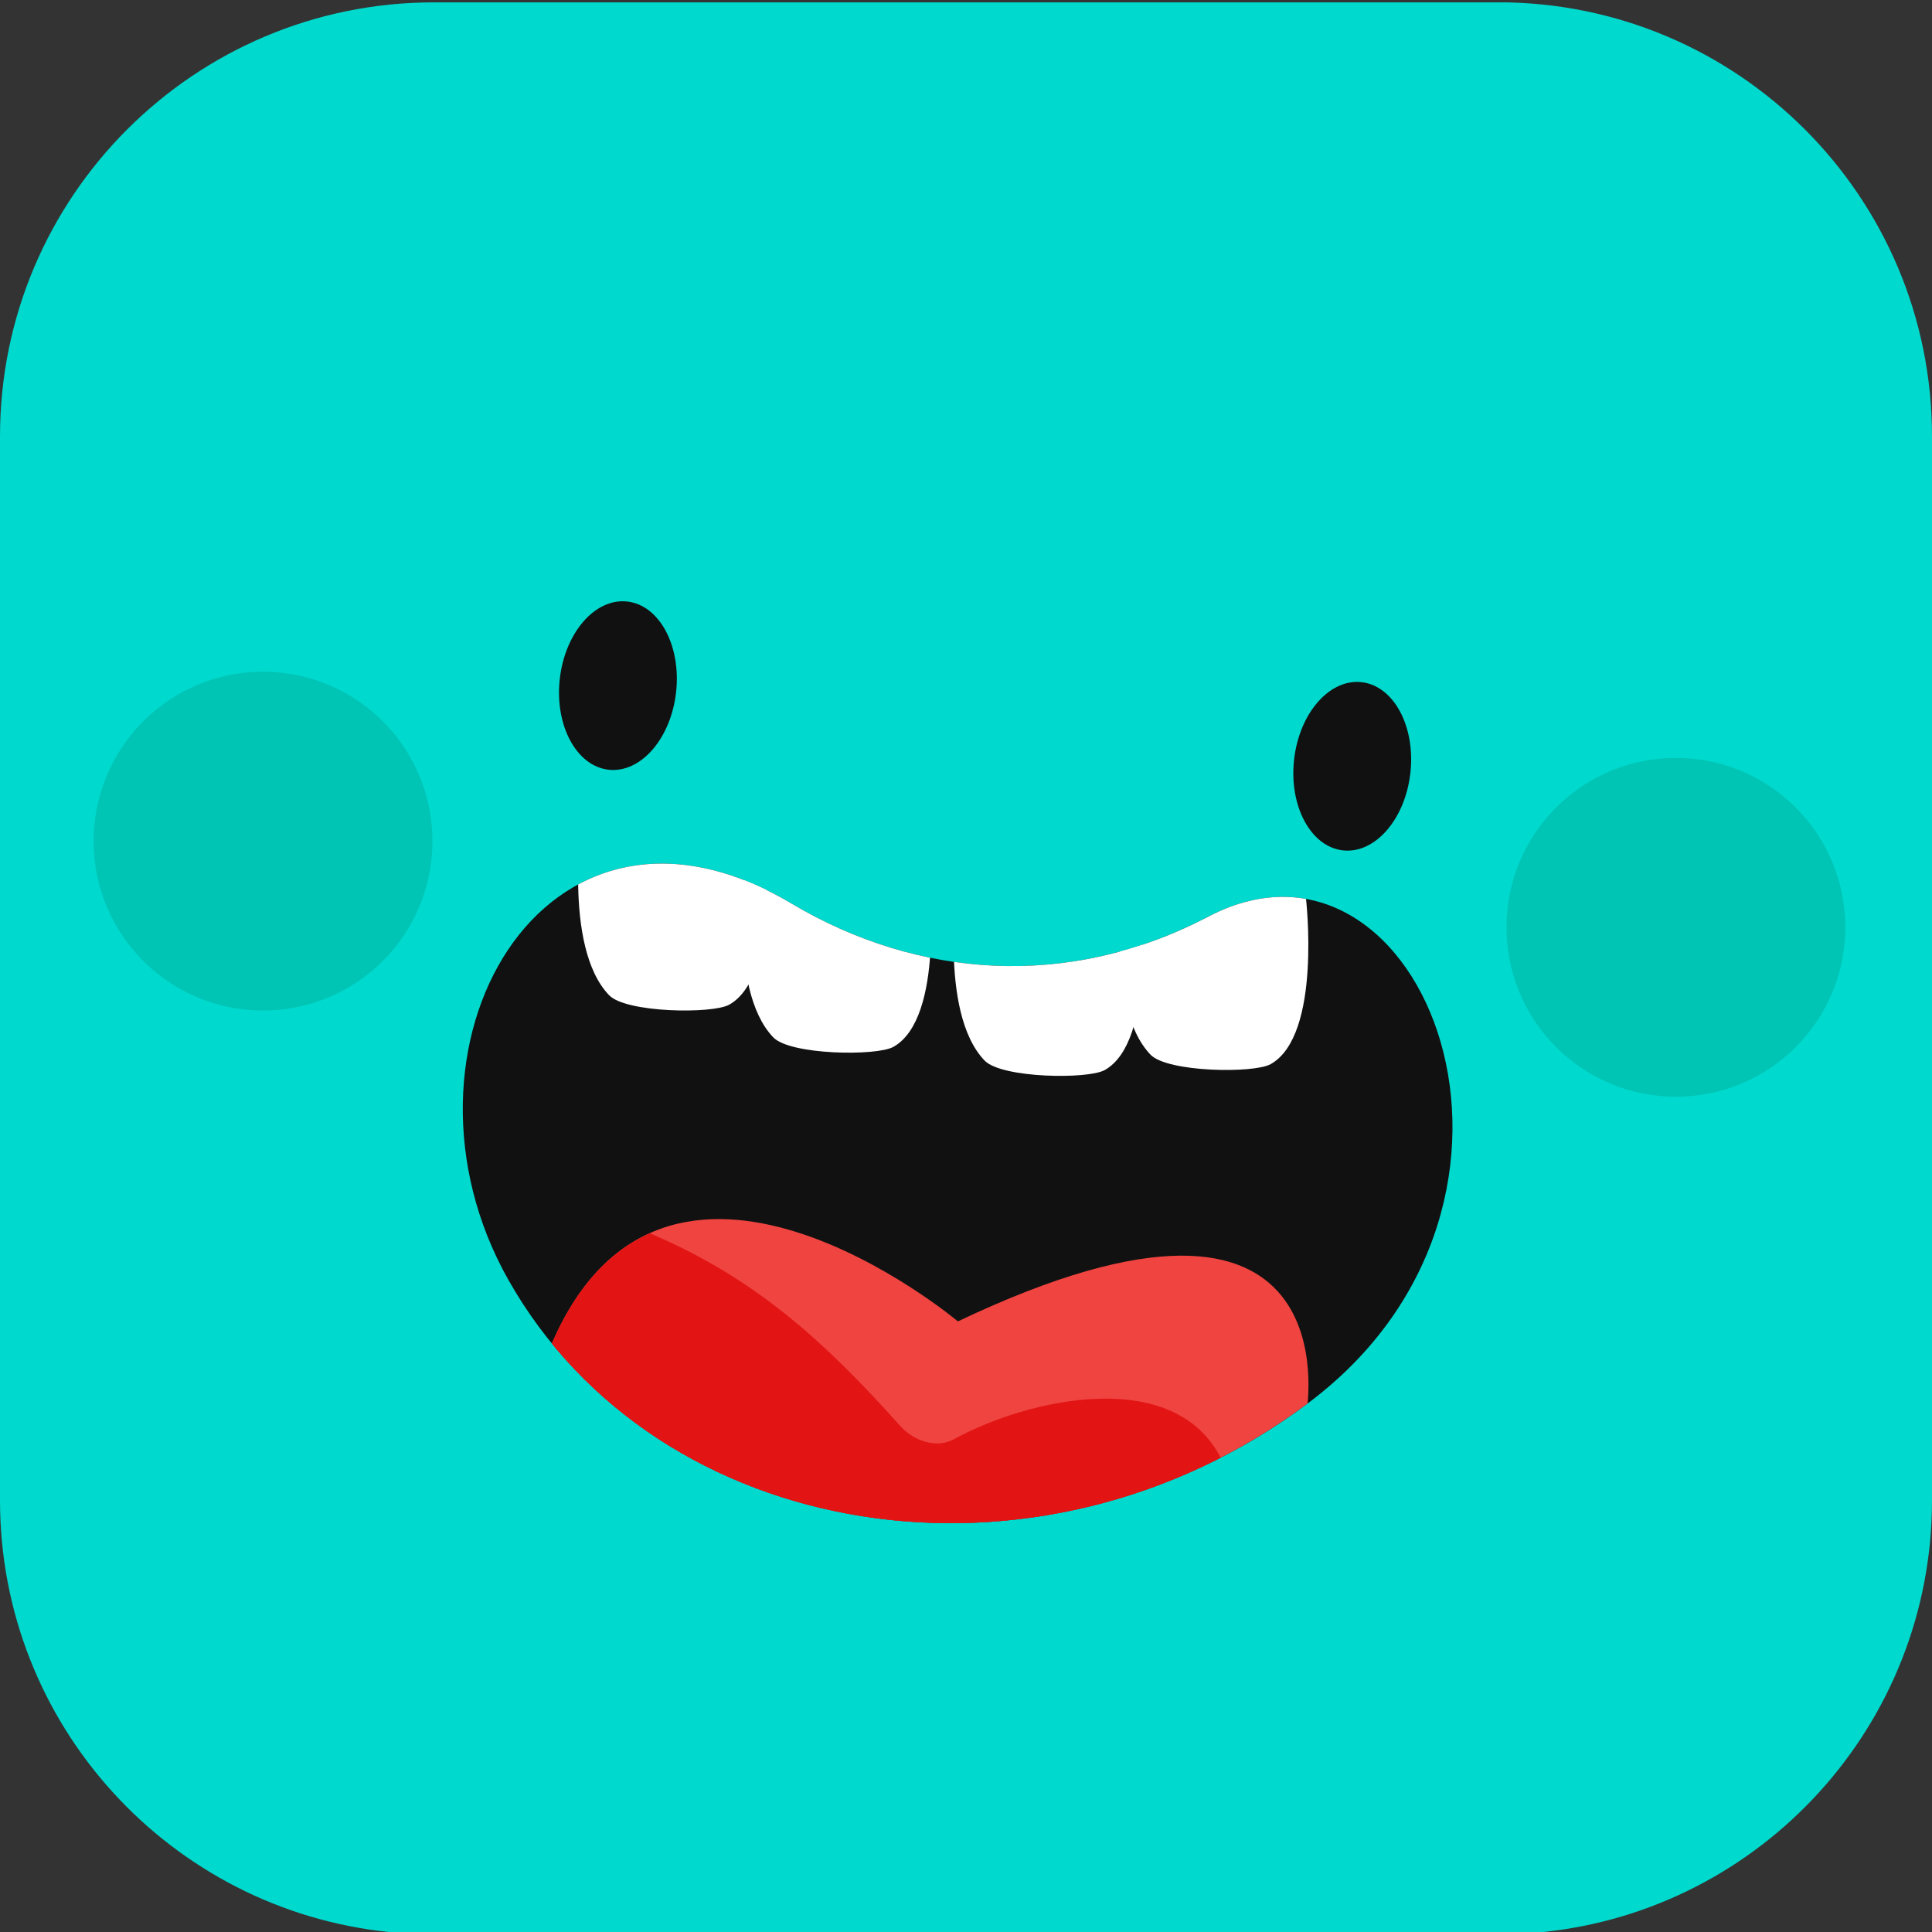 <svg id="fg" xmlns="http://www.w3.org/2000/svg" xmlns:xlink="http://www.w3.org/1999/xlink" viewBox="0 0 1024 1024"><rect x="0" y="0" width="1024" height="1024" fill="#333333" stroke="none"/><defs><style>.cls-1{fill:none;}.cls-2{clip-path:url(#clip-path);}.cls-3{fill:#00d9cd;}.cls-4{clip-path:url(#clip-path-2);}.cls-5{fill:#111;}.cls-6{fill:#ef4440;}.cls-7{fill:#e21414;}.cls-8{fill:#fff;}.cls-9{fill:#00c4b4;}</style><clipPath id="clip-path"><path class="cls-1" d="M230,1.25c-127,0-230,103-230,230v564c0,119,90.42,216.94,206.33,228.79H817.67C933.57,1012.15,1024,914.24,1024,795.21v-564c0-127-103-230-230-230Z"/></clipPath><clipPath id="clip-path-2"><path class="cls-1" d="M419.43,478.86c67.76,40.3,146.7,44.84,218.26,8.39l3.39-1.74C754.22,427,837.13,636,693.37,743.65s-345.18,74.06-423.9-65.26C200.59,556.49,287.64,400.47,419.43,478.86Z"/></clipPath></defs><title>logo</title><g class="cls-2"><rect class="cls-3" y="1.25" width="1024" height="1022.75"/><g class="cls-4"><path class="cls-5" d="M419.43,478.86c67.76,40.3,146.7,44.84,218.26,8.39l3.39-1.74C754.22,427,837.13,636,693.37,743.65s-345.18,74.06-423.9-65.26C200.59,556.49,287.64,400.47,419.43,478.86Z"/><path class="cls-6" d="M692.56,747.72S718,600.26,507.71,700.36c0,0-156.18-131.08-216.33,14.36C291.38,714.72,437.1,916.88,692.56,747.72Z"/><path class="cls-7" d="M505.58,762.85c-9.46,5.2-21.68.52-28.25-6.85-41.48-46.47-78.51-79.32-132.9-102.32-20.67,9.26-39.36,27.93-53.05,61,0,0,128.77,178.54,356.38,59.51C623.37,723.37,544.9,741.25,505.58,762.85Z"/><path class="cls-8" d="M405.19,444.35s8.62,72.8-18.69,88.15c-8.94,5-54.66,4.34-63.65-5-24.9-25.89-14.12-95.83-14.12-95.83S397.43,390.93,405.19,444.35Z"/><path class="cls-8" d="M492.22,466.7s8.62,72.8-18.69,88.15c-8.94,5-54.66,4.34-63.65-5C385,524,395.76,454,395.76,454S484.46,413.28,492.22,466.7Z"/><path class="cls-8" d="M604.22,479s8.62,72.8-18.69,88.15c-8.94,5-54.66,4.34-63.65-5-24.9-25.89-14.12-95.83-14.12-95.83S596.47,425.58,604.22,479Z"/><path class="cls-8" d="M692.16,475.87s8.61,72.79-18.69,88.15c-8.94,5-54.66,4.33-63.65-5-24.9-25.89-14.12-95.83-14.12-95.83S684.4,422.45,692.16,475.87Z"/></g><ellipse class="cls-5" cx="716.69" cy="406.12" rx="44.85" ry="31.02" transform="translate(234.75 1074.19) rotate(-83.73)"/><ellipse class="cls-5" cx="327.5" cy="363.38" rx="44.85" ry="31.02" transform="translate(-69.46 649.25) rotate(-83.73)"/><circle class="cls-9" cx="888.26" cy="491.5" r="89.78" transform="translate(-87.38 772.05) rotate(-45)"/><path class="cls-9" d="M50.17,436a89.78,89.78,0,1,0,99-79.43A89.77,89.77,0,0,0,50.17,436Z"/></g></svg>